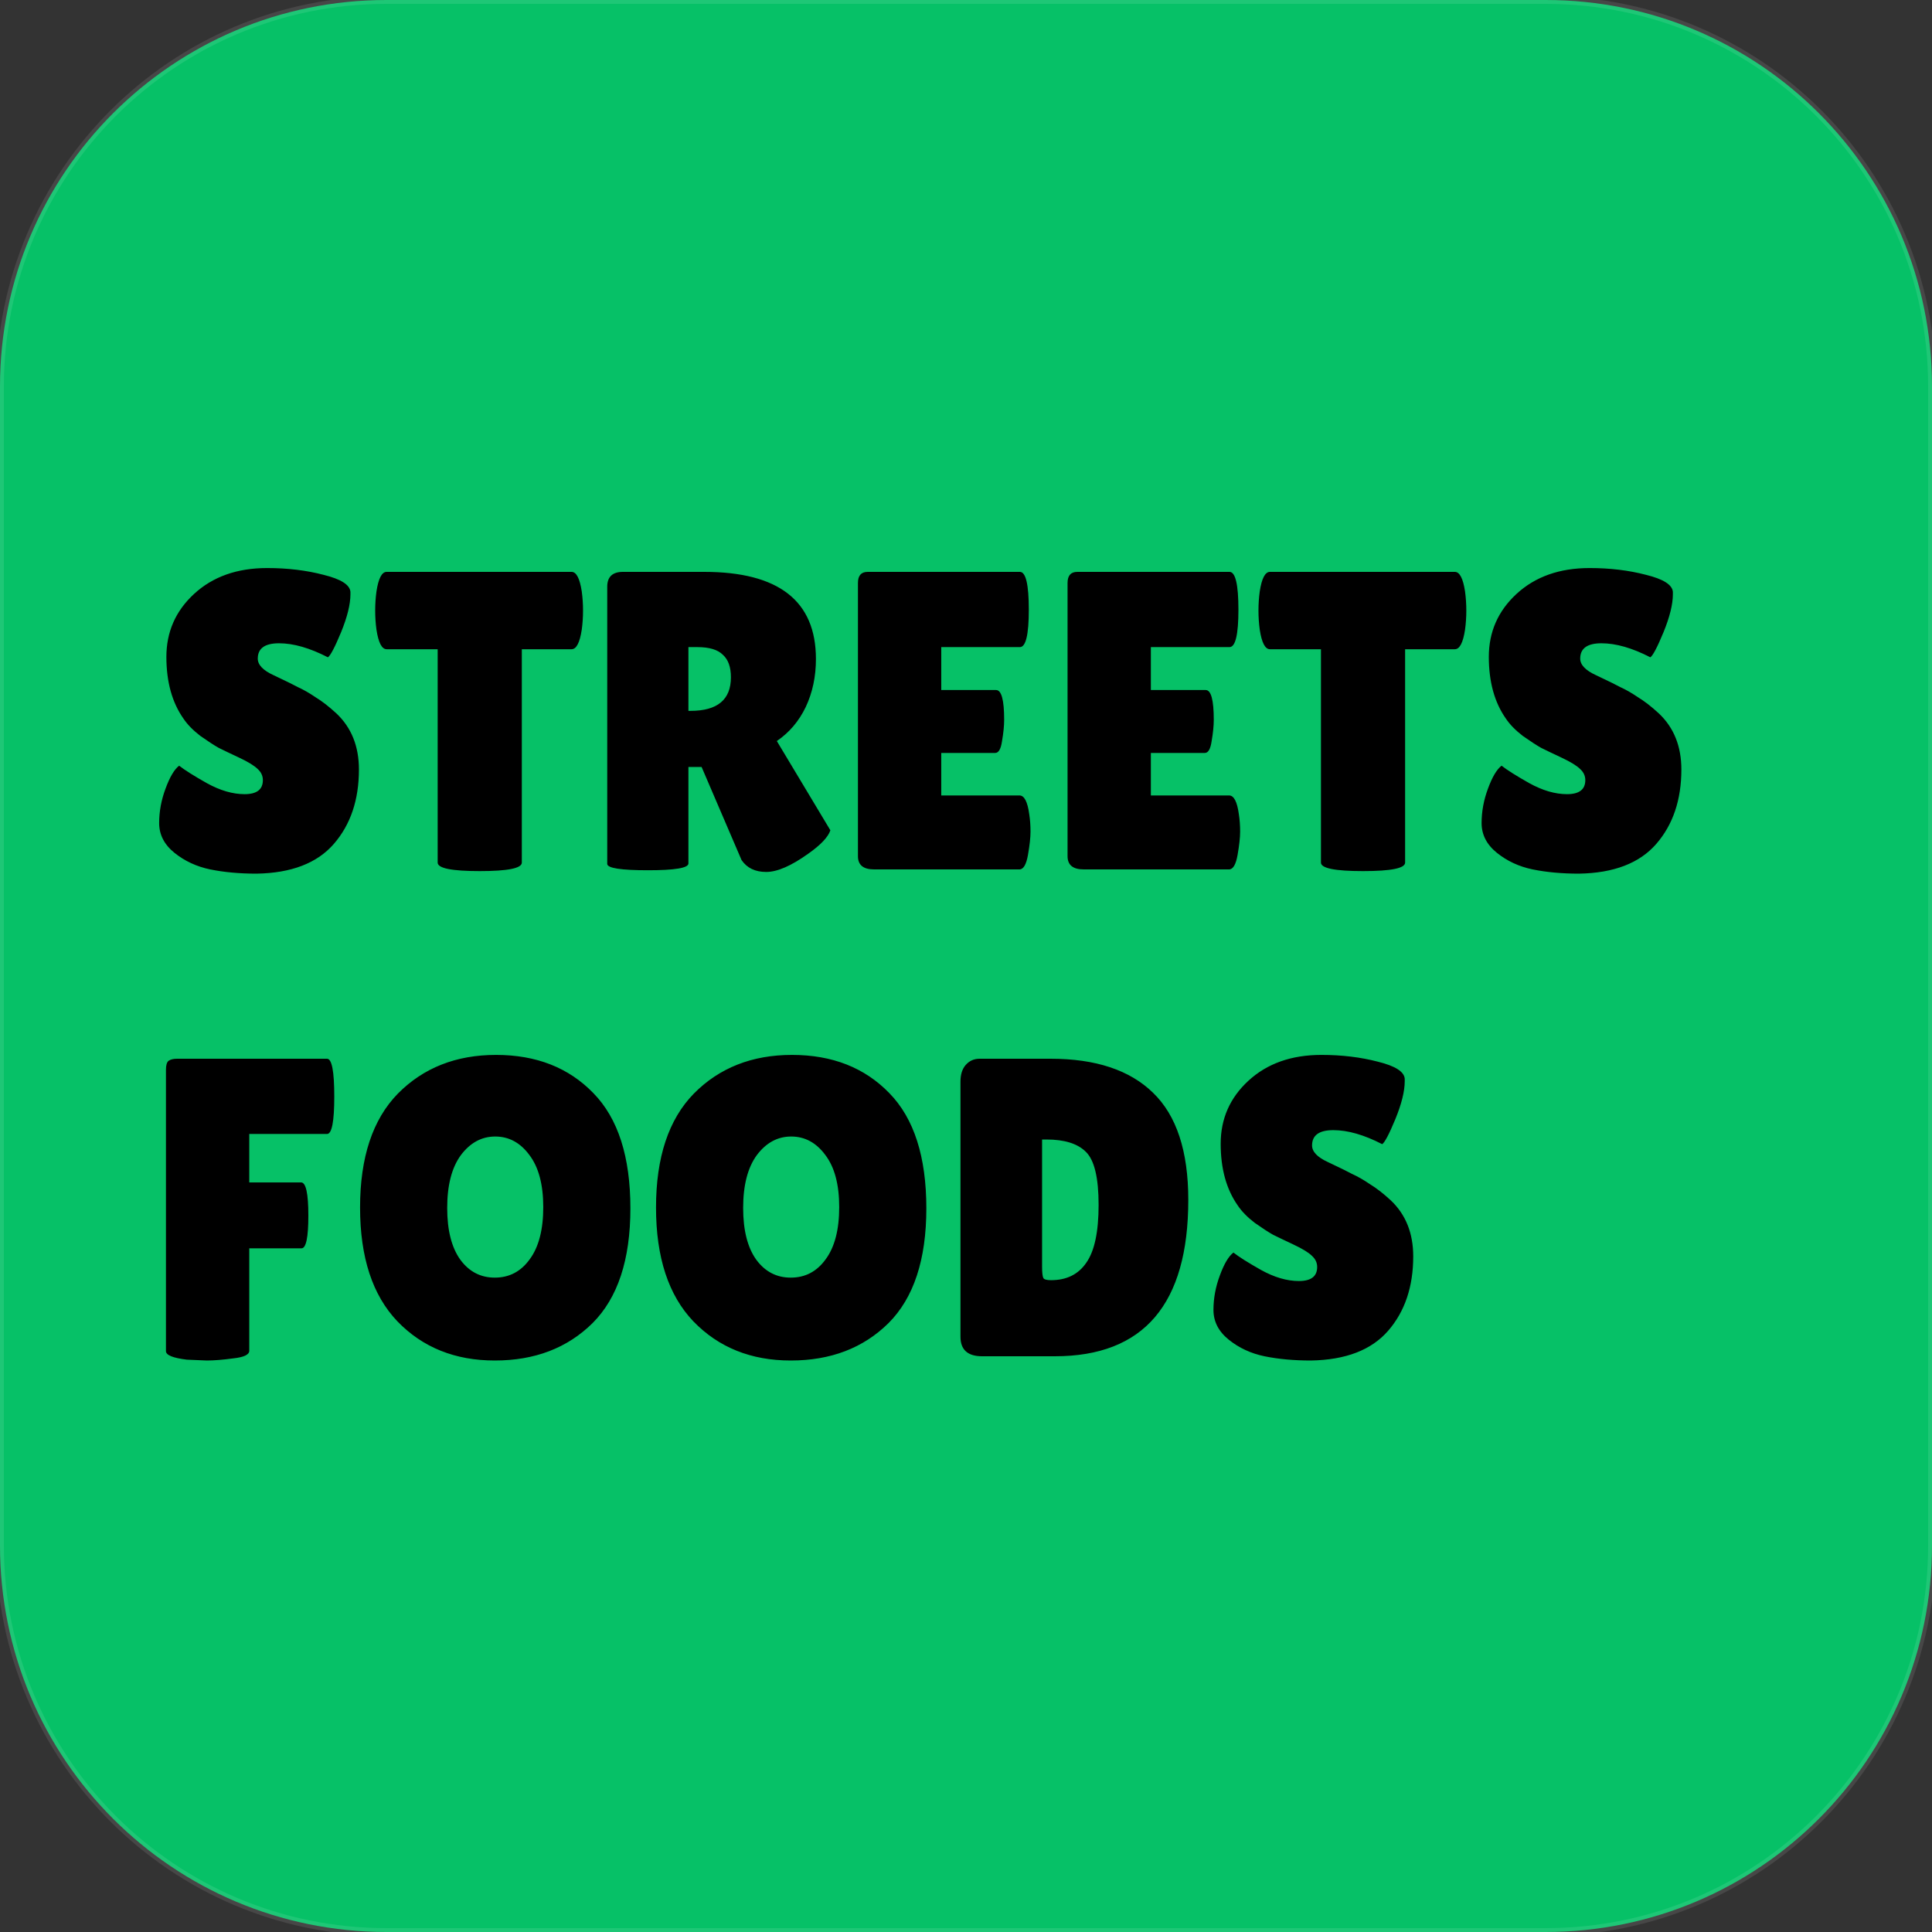 <svg width="500" height="500" viewBox="0 0 500 500" fill="none" xmlns="http://www.w3.org/2000/svg">
<rect x="0" y="0" width="500" height="500" fill="#333333" stroke="none"/>
<path d="M0 100C0 44.772 44.772 0 100 0H400C455.228 0 500 44.772 500 100V400C500 455.228 455.228 500 400 500H100C44.772 500 0 455.228 0 400V100Z" fill="#06C167"/>
<path d="M46.36 198.16C47.753 199.26 50.137 200.763 53.51 202.67C56.957 204.577 60.22 205.53 63.3 205.53C66.453 205.53 68.03 204.32 68.03 201.9C68.03 200.8 67.59 199.847 66.71 199.04C65.83 198.16 64.217 197.17 61.87 196.07C59.523 194.97 57.763 194.127 56.59 193.54C55.417 192.88 53.84 191.853 51.86 190.46C49.953 188.993 48.487 187.49 47.46 185.95C44.527 181.77 43.06 176.453 43.06 170C43.06 163.547 45.443 158.12 50.21 153.72C55.05 149.247 61.357 147.01 69.13 147.01C74.41 147.01 79.287 147.597 83.76 148.77C88.233 149.87 90.543 151.337 90.69 153.17C90.69 153.39 90.69 153.61 90.69 153.83C90.69 156.397 89.883 159.66 88.27 163.62C86.657 167.507 85.52 169.67 84.86 170.11C80.167 167.69 75.95 166.48 72.21 166.48C68.543 166.48 66.71 167.8 66.71 170.44C66.71 172.053 68.067 173.483 70.78 174.73C71.367 175.023 72.21 175.427 73.31 175.94C74.41 176.453 75.657 177.077 77.05 177.81C78.517 178.47 80.057 179.35 81.67 180.45C83.357 181.477 85.153 182.87 87.06 184.63C90.947 188.297 92.89 193.137 92.89 199.15C92.89 206.997 90.727 213.413 86.4 218.4C82.073 223.387 75.4 225.953 66.38 226.1C61.98 226.1 57.983 225.733 54.39 225C50.87 224.267 47.79 222.837 45.15 220.71C42.51 218.583 41.19 216.017 41.19 213.01C41.19 210.003 41.74 207.033 42.84 204.1C43.94 201.093 45.113 199.113 46.36 198.16ZM135.048 223.24C135.048 224.707 131.418 225.44 124.158 225.44C116.898 225.44 113.268 224.707 113.268 223.24V168.02H100.067C98.821 168.02 97.941 166.333 97.427 162.96C97.207 161.347 97.097 159.697 97.097 158.01C97.097 156.323 97.207 154.673 97.427 153.06C97.941 149.687 98.821 148 100.067 148H147.918C149.164 148 150.044 149.687 150.558 153.06C150.778 154.673 150.888 156.323 150.888 158.01C150.888 159.697 150.778 161.347 150.558 162.96C150.044 166.333 149.164 168.02 147.918 168.02H135.048V223.24ZM178.162 223.46C178.162 224.633 174.679 225.22 167.712 225.22C160.672 225.22 157.152 224.67 157.152 223.57V151.85C157.152 149.283 158.509 148 161.222 148H182.232C201.519 148 211.162 155.517 211.162 170.55C211.162 175.097 210.282 179.24 208.522 182.98C206.762 186.647 204.269 189.58 201.042 191.78L214.902 214.88C214.316 216.64 212.409 218.657 209.182 220.93C204.782 224.083 201.152 225.66 198.292 225.66C195.432 225.66 193.306 224.633 191.912 222.58L181.572 198.49H178.162V223.46ZM178.162 167.47V183.97H178.712C185.679 183.97 189.162 181.073 189.162 175.28C189.162 172.64 188.466 170.697 187.072 169.45C185.752 168.13 183.552 167.47 180.472 167.47H178.162ZM257.785 178.58C259.178 178.58 259.875 181.147 259.875 186.28C259.875 187.82 259.692 189.653 259.325 191.78C259.032 193.833 258.445 194.86 257.565 194.86H243.595V205.86H263.835C265.082 205.86 265.925 207.473 266.365 210.7C266.585 212.093 266.695 213.597 266.695 215.21C266.695 216.75 266.475 218.767 266.035 221.26C265.595 223.753 264.862 225 263.835 225H226.215C223.428 225 222.035 223.863 222.035 221.59V150.86C222.035 148.953 222.878 148 224.565 148H263.945C265.485 148 266.255 151.263 266.255 157.79C266.255 164.243 265.485 167.47 263.945 167.47H243.595V178.58H257.785ZM312.033 178.58C313.427 178.58 314.123 181.147 314.123 186.28C314.123 187.82 313.94 189.653 313.573 191.78C313.28 193.833 312.693 194.86 311.813 194.86H297.843V205.86H318.083C319.33 205.86 320.173 207.473 320.613 210.7C320.833 212.093 320.943 213.597 320.943 215.21C320.943 216.75 320.723 218.767 320.283 221.26C319.843 223.753 319.11 225 318.083 225H280.463C277.677 225 276.283 223.863 276.283 221.59V150.86C276.283 148.953 277.127 148 278.813 148H318.193C319.733 148 320.503 151.263 320.503 157.79C320.503 164.243 319.733 167.47 318.193 167.47H297.843V178.58H312.033ZM363.641 223.24C363.641 224.707 360.011 225.44 352.751 225.44C345.491 225.44 341.861 224.707 341.861 223.24V168.02H328.661C327.415 168.02 326.535 166.333 326.021 162.96C325.801 161.347 325.691 159.697 325.691 158.01C325.691 156.323 325.801 154.673 326.021 153.06C326.535 149.687 327.415 148 328.661 148H376.511C377.758 148 378.638 149.687 379.151 153.06C379.371 154.673 379.481 156.323 379.481 158.01C379.481 159.697 379.371 161.347 379.151 162.96C378.638 166.333 377.758 168.02 376.511 168.02H363.641V223.24ZM388.606 198.16C389.999 199.26 392.383 200.763 395.756 202.67C399.203 204.577 402.466 205.53 405.546 205.53C408.699 205.53 410.276 204.32 410.276 201.9C410.276 200.8 409.836 199.847 408.956 199.04C408.076 198.16 406.463 197.17 404.116 196.07C401.769 194.97 400.009 194.127 398.836 193.54C397.663 192.88 396.086 191.853 394.106 190.46C392.199 188.993 390.733 187.49 389.706 185.95C386.773 181.77 385.306 176.453 385.306 170C385.306 163.547 387.689 158.12 392.456 153.72C397.296 149.247 403.603 147.01 411.376 147.01C416.656 147.01 421.533 147.597 426.006 148.77C430.479 149.87 432.789 151.337 432.936 153.17C432.936 153.39 432.936 153.61 432.936 153.83C432.936 156.397 432.129 159.66 430.516 163.62C428.903 167.507 427.766 169.67 427.106 170.11C422.413 167.69 418.196 166.48 414.456 166.48C410.789 166.48 408.956 167.8 408.956 170.44C408.956 172.053 410.313 173.483 413.026 174.73C413.613 175.023 414.456 175.427 415.556 175.94C416.656 176.453 417.903 177.077 419.296 177.81C420.763 178.47 422.303 179.35 423.916 180.45C425.603 181.477 427.399 182.87 429.306 184.63C433.193 188.297 435.136 193.137 435.136 199.15C435.136 206.997 432.973 213.413 428.646 218.4C424.319 223.387 417.646 225.953 408.626 226.1C404.226 226.1 400.229 225.733 396.636 225C393.116 224.267 390.036 222.837 387.396 220.71C384.756 218.583 383.436 216.017 383.436 213.01C383.436 210.003 383.986 207.033 385.086 204.1C386.186 201.093 387.359 199.113 388.606 198.16ZM84.64 274C85.887 274 86.51 277.263 86.51 283.79C86.51 290.243 85.887 293.47 84.64 293.47H64.51V306.01H77.93C79.177 306.01 79.8 308.87 79.8 314.59C79.8 320.237 79.213 323.06 78.04 323.06H64.51V349.57C64.51 350.597 63.117 351.257 60.33 351.55C57.617 351.917 55.343 352.1 53.51 352.1L48.34 351.88C44.747 351.44 42.95 350.707 42.95 349.68V276.86C42.95 275.687 43.17 274.917 43.61 274.55C44.123 274.183 44.857 274 45.81 274H84.64ZM128.055 352.1C117.788 352.1 109.391 348.727 102.865 341.98C96.411 335.233 93.185 325.407 93.185 312.5C93.185 299.52 96.448 289.693 102.975 283.02C109.575 276.347 118.045 273.01 128.385 273.01C138.798 273.01 147.195 276.31 153.575 282.91C159.955 289.437 163.145 299.373 163.145 312.72C163.145 325.993 159.881 335.893 153.355 342.42C146.828 348.873 138.395 352.1 128.055 352.1ZM128.165 294.13C124.645 294.13 121.675 295.743 119.255 298.97C116.908 302.197 115.735 306.743 115.735 312.61C115.735 318.403 116.871 322.877 119.145 326.03C121.418 329.11 124.388 330.65 128.055 330.65C131.795 330.65 134.801 329.073 137.075 325.92C139.421 322.767 140.595 318.257 140.595 312.39C140.595 306.523 139.385 302.013 136.965 298.86C134.618 295.707 131.685 294.13 128.165 294.13ZM204.647 352.1C194.38 352.1 185.983 348.727 179.457 341.98C173.003 335.233 169.777 325.407 169.777 312.5C169.777 299.52 173.04 289.693 179.567 283.02C186.167 276.347 194.637 273.01 204.977 273.01C215.39 273.01 223.787 276.31 230.167 282.91C236.547 289.437 239.737 299.373 239.737 312.72C239.737 325.993 236.473 335.893 229.947 342.42C223.42 348.873 214.987 352.1 204.647 352.1ZM204.757 294.13C201.237 294.13 198.267 295.743 195.847 298.97C193.5 302.197 192.327 306.743 192.327 312.61C192.327 318.403 193.463 322.877 195.737 326.03C198.01 329.11 200.98 330.65 204.647 330.65C208.387 330.65 211.393 329.073 213.667 325.92C216.013 322.767 217.187 318.257 217.187 312.39C217.187 306.523 215.977 302.013 213.557 298.86C211.21 295.707 208.277 294.13 204.757 294.13ZM248.568 345.94V279.94C248.568 278.107 249.008 276.677 249.888 275.65C250.842 274.55 252.052 274 253.518 274H271.888C283.548 274 292.385 276.933 298.398 282.8C304.485 288.667 307.528 297.907 307.528 310.52C307.528 337.507 296.015 351 272.988 351H254.178C250.438 351 248.568 349.313 248.568 345.94ZM269.688 294.9V327.79C269.688 329.33 269.798 330.32 270.018 330.76C270.238 331.127 270.898 331.31 271.998 331.31C276.032 331.31 279.075 329.807 281.128 326.8C283.255 323.793 284.318 318.807 284.318 311.84C284.318 304.8 283.218 300.217 281.018 298.09C278.892 295.963 275.482 294.9 270.788 294.9H269.688ZM319.212 324.16C320.605 325.26 322.988 326.763 326.362 328.67C329.808 330.577 333.072 331.53 336.152 331.53C339.305 331.53 340.882 330.32 340.882 327.9C340.882 326.8 340.442 325.847 339.562 325.04C338.682 324.16 337.068 323.17 334.722 322.07C332.375 320.97 330.615 320.127 329.442 319.54C328.268 318.88 326.692 317.853 324.712 316.46C322.805 314.993 321.338 313.49 320.312 311.95C317.378 307.77 315.912 302.453 315.912 296C315.912 289.547 318.295 284.12 323.062 279.72C327.902 275.247 334.208 273.01 341.982 273.01C347.262 273.01 352.138 273.597 356.612 274.77C361.085 275.87 363.395 277.337 363.542 279.17C363.542 279.39 363.542 279.61 363.542 279.83C363.542 282.397 362.735 285.66 361.122 289.62C359.508 293.507 358.372 295.67 357.712 296.11C353.018 293.69 348.802 292.48 345.062 292.48C341.395 292.48 339.562 293.8 339.562 296.44C339.562 298.053 340.918 299.483 343.632 300.73C344.218 301.023 345.062 301.427 346.162 301.94C347.262 302.453 348.508 303.077 349.902 303.81C351.368 304.47 352.908 305.35 354.522 306.45C356.208 307.477 358.005 308.87 359.912 310.63C363.798 314.297 365.742 319.137 365.742 325.15C365.742 332.997 363.578 339.413 359.252 344.4C354.925 349.387 348.252 351.953 339.232 352.1C334.832 352.1 330.835 351.733 327.242 351C323.722 350.267 320.642 348.837 318.002 346.71C315.362 344.583 314.042 342.017 314.042 339.01C314.042 336.003 314.592 333.033 315.692 330.1C316.792 327.093 317.965 325.113 319.212 324.16Z" fill="black"/>
<path d="M100 1H400V-1H100V1ZM499 100V400H501V100H499ZM400 499H100V501H400V499ZM1 400V100H-1V400H1ZM100 499C45.324 499 1 454.676 1 400H-1C-1 455.781 44.219 501 100 501V499ZM499 400C499 454.676 454.676 499 400 499V501C455.781 501 501 455.781 501 400H499ZM400 1C454.676 1 499 45.324 499 100H501C501 44.219 455.781 -1 400 -1V1ZM100 -1C44.219 -1 -1 44.219 -1 100H1C1 45.324 45.324 1 100 1V-1Z" fill="white" fill-opacity="0.1"/>
</svg>
